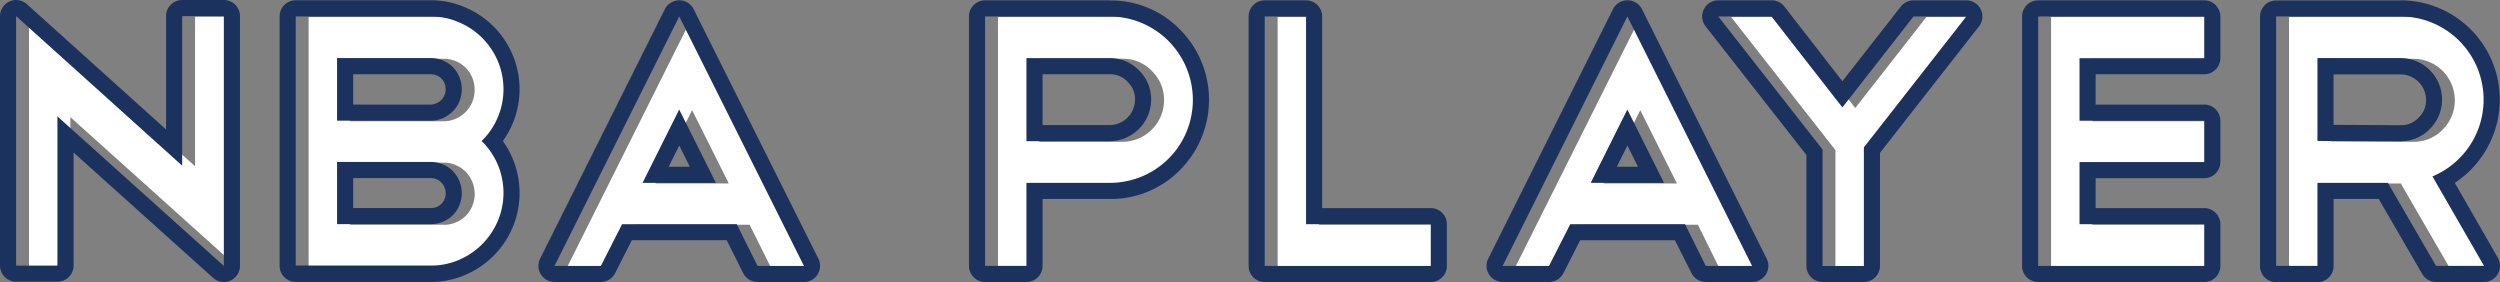 <svg id="Layer_1" data-name="Layer 1" xmlns="http://www.w3.org/2000/svg" viewBox="0 0 775.79 87.52"><rect x="0" y="0" width="775.79" height="87.52" fill="#808080" stroke="none"/><defs><style>.cls-1{fill:#fff}.cls-2{fill:#1b325e}</style></defs><title>athlete</title><path class="cls-1" d="M-71.89 358.45l51.53 46.4v-46.4h12.94V436l-51.64-46.4v46.29h-12.83v-77.44zm144.43 38.81a22.45 22.45 0 0 1 5 24.87 22.74 22.74 0 0 1-12 12 21.69 21.69 0 0 1-8.7 1.78H14.88v-77.35h41.94a21.84 21.84 0 0 1 8.64 1.78 22.59 22.59 0 0 1 12.1 12 22.45 22.45 0 0 1-5.02 24.92zM56.82 371.5H27.71v19.4h29.11a9.1 9.1 0 0 0 3.68-.78 10.09 10.09 0 0 0 3.12-2.12 9.35 9.35 0 0 0 2.06-3.12 10 10 0 0 0 .72-3.79 9.71 9.71 0 0 0-.72-3.68 9.35 9.35 0 0 0-5.19-5.19 9.71 9.71 0 0 0-3.67-.72zm0 51.53a9.68 9.68 0 0 0 3.68-.72 9.35 9.35 0 0 0 5.19-5.19 9.71 9.71 0 0 0 0-7.36 9.85 9.85 0 0 0-2-3.12 9.47 9.47 0 0 0-3.07-2.12 9.38 9.38 0 0 0-3.79-.78H27.71V423h29.11zm94.91-.03h-35.58l-6.58 13H95.19l38.7-77.41 38.7 77.41H158.2zm-29.22-12.8h22.75l-11.38-22.75zm119.12 0V436H228.8v-77.44h38.7a25.9 25.9 0 0 1 25.76 25.88 25.7 25.7 0 0 1-25.76 25.76h-25.87zm0-38.7v25.76h25.88a12.95 12.95 0 0 0 12.83-12.83 12.47 12.47 0 0 0-3.79-9.15 12.34 12.34 0 0 0-9-3.79h-25.92zm73.95-12.94h12.82V423h38.7v13h-51.52v-77.44zM446 423h-35.62l-6.58 13h-14.39l38.7-77.41 38.7 77.41h-14.38zm-29.26-12.8h22.75l-11.38-22.75zm100.15-51.64h16.4l-31.79 40.6V436h-12.83v-36.17l-32.35-41.27h16.51l22 28.22zm90.23 0v12.94h-38.7v19.4h38.7v12.83h-38.7V423h38.7v13h-51.53v-77.44h51.53zM679.06 436l-14.94-25.8h-21.87V436h-12.82v-77.44h38.7a25.81 25.81 0 0 1 9.81 49.63l16 27.77h-14.88zm-10.93-64.5h-25.88v25.65l25.88.11a12.33 12.33 0 0 0 9-3.79 12.88 12.88 0 0 0-9-21.97z" transform="translate(80.89 -353.26)"/><path class="cls-2" d="M-11.43 358.26v77.52l-51.64-46.4v46.29h-12.82v-77.41l51.53 46.4v-46.4h12.94m-64.47-5a5 5 0 0 0-2 .43 5 5 0 0 0-3 4.57v77.41a5 5 0 0 0 5 5h12.83a5 5 0 0 0 5-5v-35.08l43.3 38.9a5 5 0 0 0 3.34 1.28 5 5 0 0 0 2-.43 5 5 0 0 0 3-4.57v-77.51a5 5 0 0 0-5-5h-12.94a5 5 0 0 0-5 5v35.17l-43.18-38.88a5 5 0 0 0-3.35-1.28zm128.71 5.11a21.84 21.84 0 0 1 8.64 1.78 22.59 22.59 0 0 1 12.1 12 22.45 22.45 0 0 1-5 24.87 22.45 22.45 0 0 1 5 24.87 22.74 22.74 0 0 1-12 12 21.69 21.69 0 0 1-8.7 1.78H10.88v-77.3h41.94m-29.11 32.34h29.11a9.1 9.1 0 0 0 3.68-.78 10.09 10.09 0 0 0 3.12-2.12 9.35 9.35 0 0 0 2.06-3.12 10 10 0 0 0 .72-3.79 9.71 9.71 0 0 0-.72-3.68A9.35 9.35 0 0 0 56.5 372a9.71 9.71 0 0 0-3.68-.72H23.71v19.41m0 32.12h29.11a9.68 9.68 0 0 0 3.68-.72 9.35 9.35 0 0 0 5.19-5.19 9.71 9.71 0 0 0 0-7.36 9.85 9.85 0 0 0-2-3.12 9.47 9.47 0 0 0-3.07-2.12 9.38 9.38 0 0 0-3.79-.78H23.71v19.29m29.11-69.47H10.88a5 5 0 0 0-5 5v77.41a5 5 0 0 0 5 5h41.94a26.76 26.76 0 0 0 10.68-2.19 27.73 27.73 0 0 0 14.65-14.65 27.58 27.58 0 0 0-3-26.88 27.51 27.51 0 0 0 3-26.84 27.59 27.59 0 0 0-14.73-14.66 26.91 26.91 0 0 0-10.61-2.19zm-24.11 22.97h24.11a4.72 4.72 0 0 1 1.8.36 4.35 4.35 0 0 1 2.43 2.44 4.7 4.7 0 0 1 .35 1.79 5 5 0 0 1-.36 1.91 4.36 4.36 0 0 1-1 1.47 5.08 5.08 0 0 1-1.59 1.07 4.11 4.11 0 0 1-1.68.36H28.71v-9.41zm0 32.23h24.11a4.39 4.39 0 0 1 1.79.36 4.48 4.48 0 0 1 1.46 1 4.85 4.85 0 0 1 1 1.55 4.71 4.71 0 0 1 0 3.59 4.35 4.35 0 0 1-2.43 2.43 4.69 4.69 0 0 1-1.8.36H28.71v-9.29zm101.18-50.17l38.7 77.41H154.2l-6.47-12.94h-35.58l-6.58 12.94H91.19l38.7-77.41M118.51 410h22.75l-11.38-22.75L118.51 410m11.38-56.64a5 5 0 0 0-4.47 2.76l-38.7 77.4a5 5 0 0 0 4.47 7.24h14.39A5 5 0 0 0 110 438l5.19-10.21h29.42l5.12 10.21a5 5 0 0 0 4.47 2.76h14.39a5 5 0 0 0 4.47-7.24l-38.7-77.41a5 5 0 0 0-4.47-2.76zM126.6 405l3.29-6.57 3.29 6.57h-6.58zm136.91-46.63a25.9 25.9 0 0 1 25.76 25.88A25.7 25.7 0 0 1 263.51 410h-25.88v25.76H224.8v-77.39h38.7m-25.88 38.7h25.88a12.95 12.95 0 0 0 12.83-12.83 12.47 12.47 0 0 0-3.79-9.15 12.34 12.34 0 0 0-9-3.79h-25.91v25.76m25.88-43.7H224.8a5 5 0 0 0-5 5v77.41a5 5 0 0 0 5 5h12.83a5 5 0 0 0 5-5V415h20.88a29.94 29.94 0 0 0 21.69-8.91l.05-.05a30.85 30.85 0 0 0 0-43.63 29.75 29.75 0 0 0-21.72-9zm-20.88 22.94h20.88a7.36 7.36 0 0 1 5.5 2.33 7.49 7.49 0 0 1 2.33 5.61 7.95 7.95 0 0 1-7.83 7.83h-20.88v-15.76zm81.77-17.93v64.47h38.7v12.94h-51.53v-77.41h12.83m0-5h-12.83a5 5 0 0 0-5 5v77.41a5 5 0 0 0 5 5h51.53a5 5 0 0 0 5-5v-12.94a5 5 0 0 0-5-5h-33.7v-59.47a5 5 0 0 0-5-5zm99.71 5l38.7 77.41h-14.38L442 422.84h-35.62l-6.58 12.94h-14.39l38.7-77.41M412.73 410h22.75l-11.38-22.75L412.73 410m11.38-56.64a5 5 0 0 0-4.47 2.76l-38.7 77.4a5 5 0 0 0 4.47 7.24h14.39a5 5 0 0 0 4.46-2.73l5.19-10.21h29.42L444 438a5 5 0 0 0 4.47 2.76h14.39a5 5 0 0 0 4.47-7.24l-38.7-77.41a5 5 0 0 0-4.47-2.76zM420.83 405l3.29-6.57 3.28 6.57h-6.57zm108.46-46.63L497.5 399v36.81h-12.83v-36.17l-32.35-41.27h16.51l22 28.22 22.08-28.22h16.4m0-5h-16.4a5 5 0 0 0-3.94 1.92l-18.14 23.17-18-23.17a5 5 0 0 0-3.95-1.93h-16.55a5 5 0 0 0-3.94 8.08l31.28 39.91v34.41a5 5 0 0 0 5 5h12.83a5 5 0 0 0 5-5v-35.07l30.72-39.24a5 5 0 0 0-3.94-8.08zm0 10zm73.81-5v12.94h-38.7v19.41h38.7v12.83h-38.7v19.29h38.7v12.94h-51.53v-77.41h51.53m0-5h-51.53a5 5 0 0 0-5 5v77.41a5 5 0 0 0 5 5h51.53a5 5 0 0 0 5-5v-12.94a5 5 0 0 0-5-5h-33.7v-9.29h33.7a5 5 0 0 0 5-5v-12.84a5 5 0 0 0-5-5h-33.7v-9.41h33.7a5 5 0 0 0 5-5v-12.93a5 5 0 0 0-5-5zm61.01 5a25.81 25.81 0 0 1 9.81 49.63l16 27.77h-14.88L660.11 410h-21.86v25.76h-12.82v-77.39h38.7m0 38.7a12.33 12.33 0 0 0 9-3.79 12.88 12.88 0 0 0-9-22h-25.88V397l25.88.11m0-43.7h-38.7a5 5 0 0 0-5 5v77.41a5 5 0 0 0 5 5h12.83a5 5 0 0 0 5-5V415h14l13.5 23.27a5 5 0 0 0 4.32 2.49h14.82a5 5 0 0 0 4.34-7.49L680.87 410a30.72 30.72 0 0 0 8.57-8.43 30.8 30.8 0 0 0-25.31-48.21zm-20.88 22.94h20.88a7.95 7.95 0 0 1 7.83 7.83 7.48 7.48 0 0 1-2.33 5.61 7.36 7.36 0 0 1-5.49 2.33l-20.89-.12v-15.69z" transform="translate(80.89 -353.26)"/></svg>